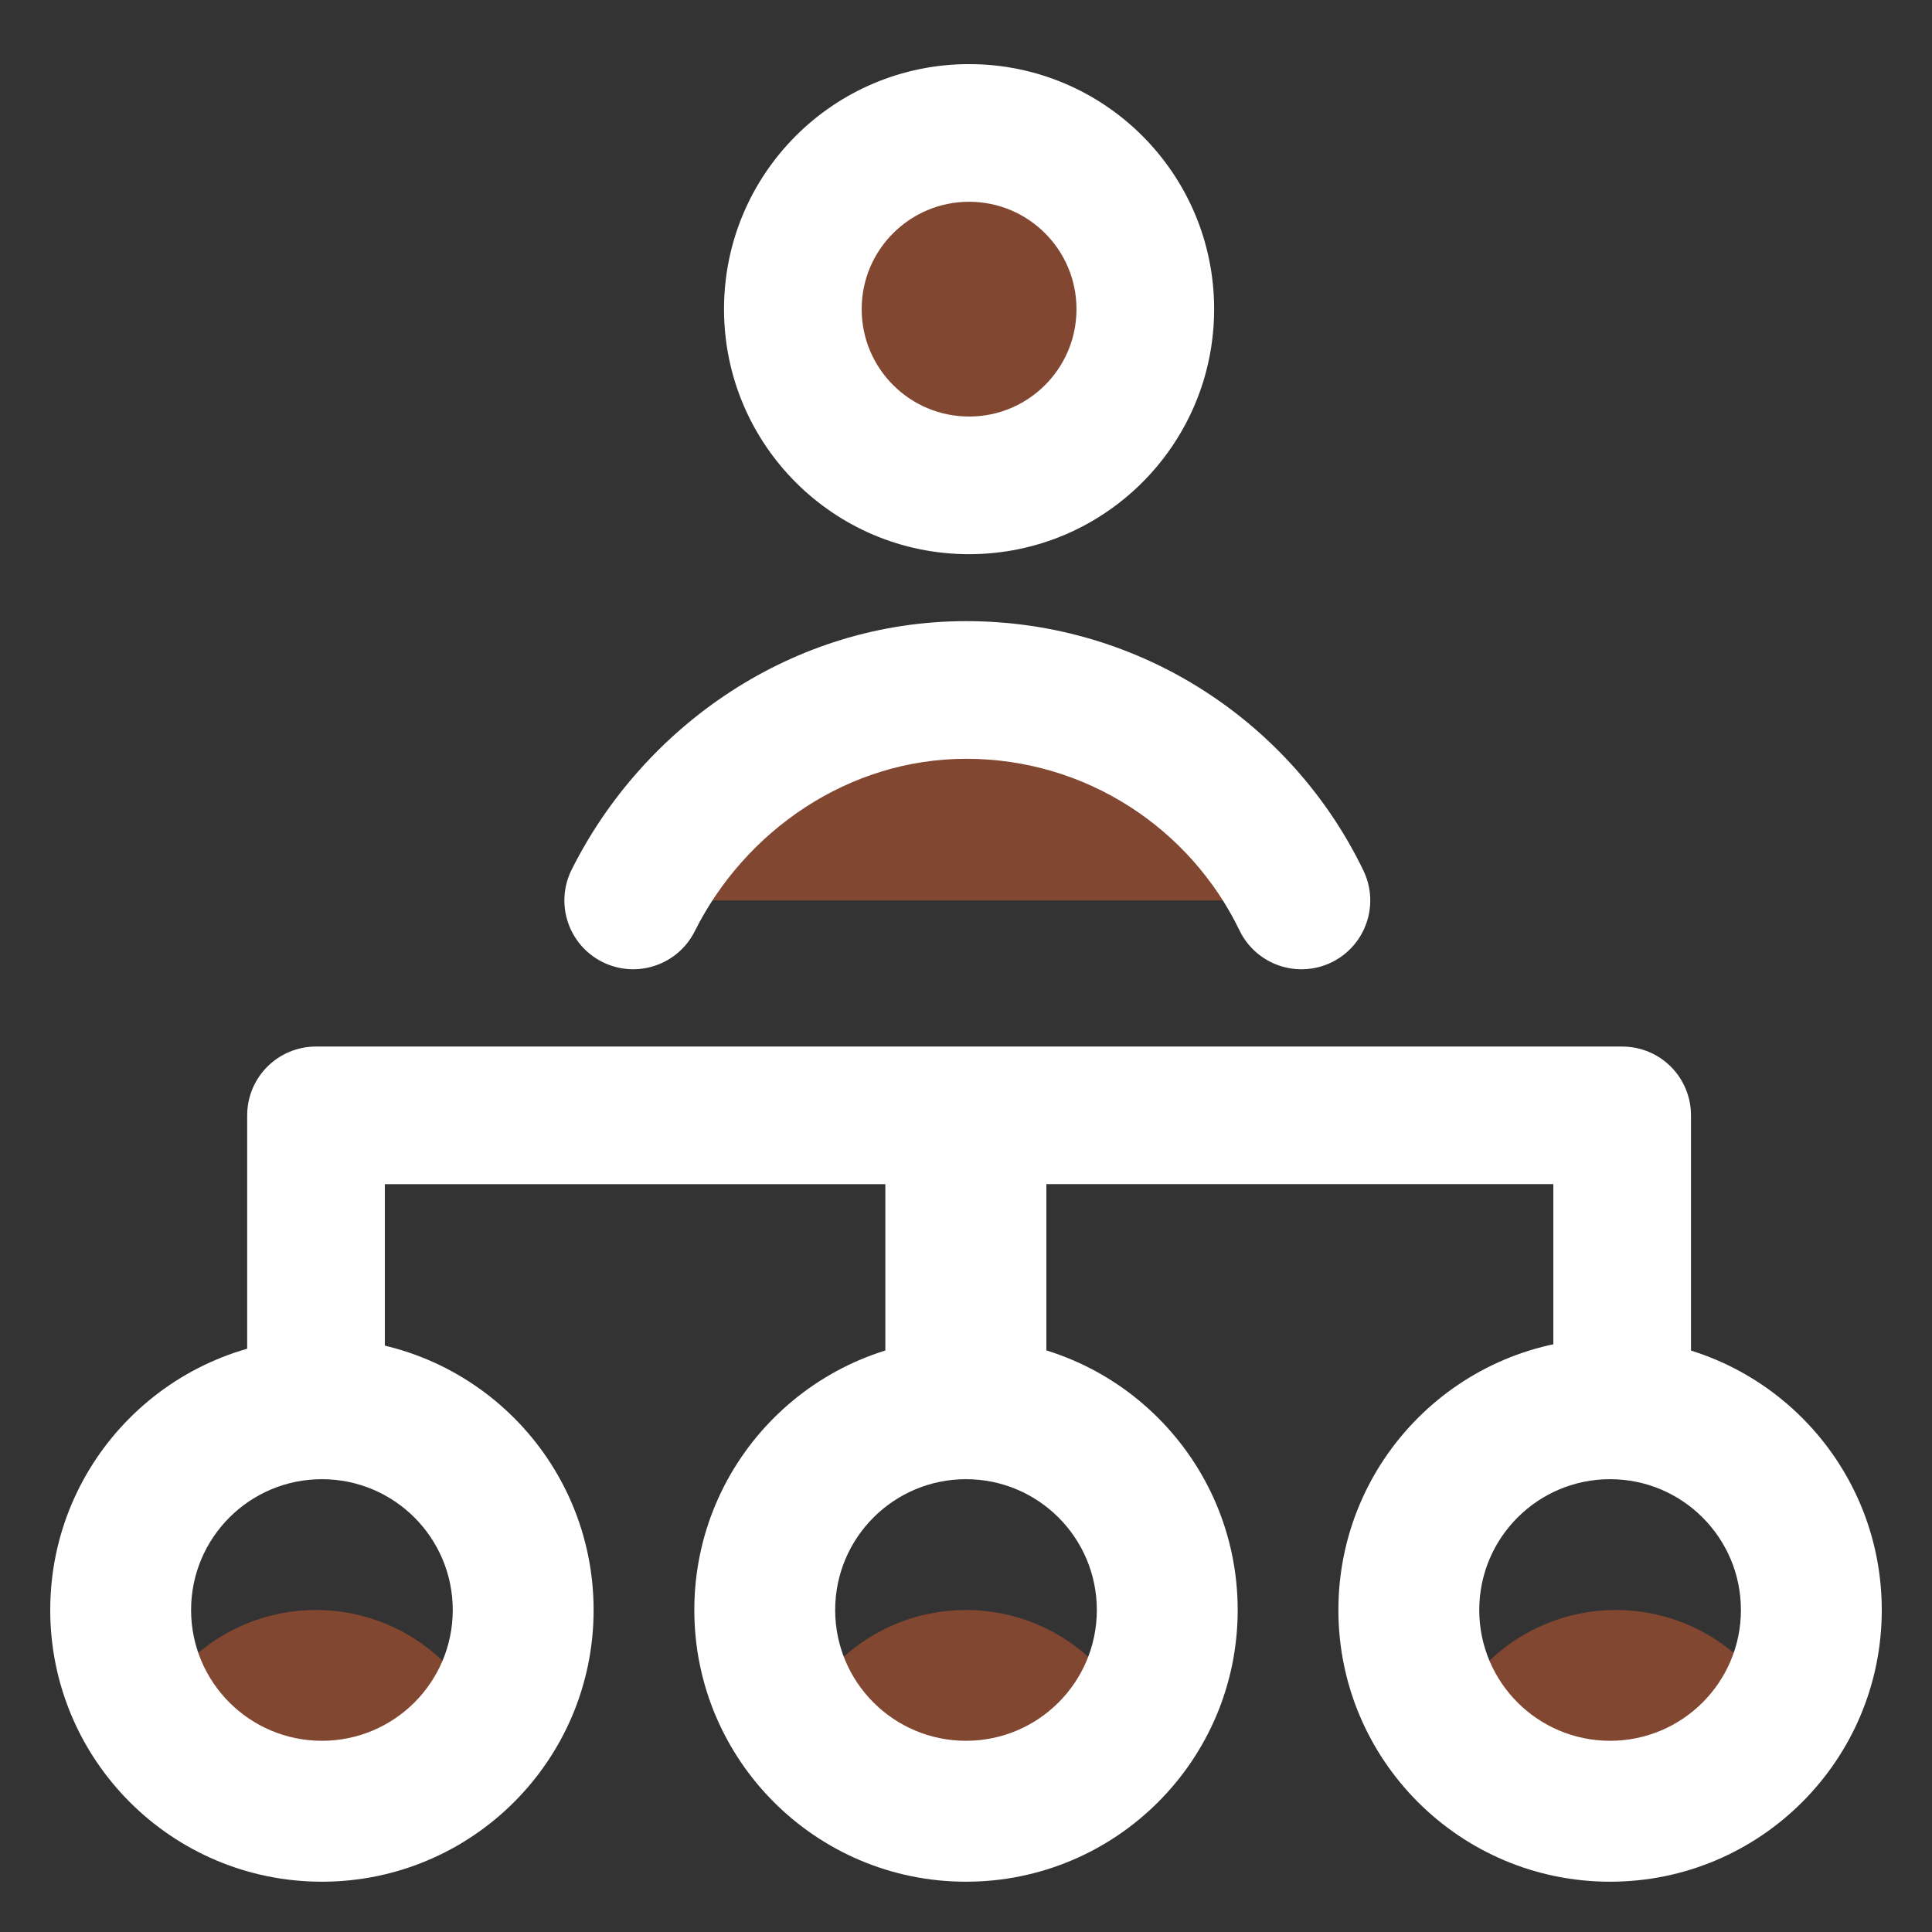 <svg width="32" height="32" viewBox="0 0 32 32" fill="none" xmlns="http://www.w3.org/2000/svg">
<rect x="0" y="0" width="32" height="32" fill="#333333" stroke="none"/>
<path d="M13.133 5.12C13.133 6.732 14.44 8.039 16.052 8.039C16.459 8.039 16.847 7.956 17.2 7.805C18.241 7.359 18.971 6.325 18.971 5.12C18.971 3.508 17.664 2.201 16.052 2.201C14.44 2.201 13.133 3.508 13.133 5.12Z" fill="#F9662D" fill-opacity="0.4"/>
<path d="M29.42 28.233C28.903 27.299 27.908 26.667 26.765 26.667C25.622 26.667 24.626 27.299 24.109 28.233C24.626 29.167 25.622 29.799 26.765 29.799C27.188 29.799 27.591 29.712 27.957 29.556C28.579 29.289 29.095 28.821 29.42 28.233Z" fill="#F9662D" fill-opacity="0.4"/>
<path d="M18.654 28.233C18.137 27.299 17.142 26.667 15.999 26.667C14.856 26.667 13.861 27.299 13.344 28.233C13.861 29.166 14.856 29.799 15.999 29.799C16.422 29.799 16.826 29.712 17.192 29.555C17.814 29.289 18.329 28.821 18.654 28.233Z" fill="#F9662D" fill-opacity="0.4"/>
<path d="M7.889 28.233C7.372 27.299 6.376 26.667 5.233 26.667C4.09 26.667 3.095 27.299 2.578 28.233C3.095 29.166 4.09 29.799 5.233 29.799C5.657 29.799 6.06 29.712 6.426 29.555C7.048 29.289 7.563 28.821 7.889 28.233Z" fill="#F9662D" fill-opacity="0.4"/>
<path fill-rule="evenodd" clip-rule="evenodd" d="M5.234 17.334L26.868 17.334C27.171 17.334 27.461 17.454 27.674 17.667C27.888 17.881 28.008 18.171 28.008 18.474V23.027C28.008 23.657 27.498 24.167 26.868 24.167C26.239 24.167 25.728 23.657 25.728 23.027V19.613L6.374 19.614V23.028C6.374 23.657 5.863 24.168 5.234 24.168C4.604 24.168 4.094 23.657 4.094 23.028V18.474C4.094 17.844 4.604 17.334 5.234 17.334Z" fill="white"/>
<path fill-rule="evenodd" clip-rule="evenodd" d="M15.997 18.667C16.734 18.667 17.331 19.065 17.331 19.556V23.11C17.331 23.602 16.734 24 15.997 24C15.261 24 14.664 23.602 14.664 23.11V19.556C14.664 19.065 15.261 18.667 15.997 18.667Z" fill="white"/>
<path d="M16.003 11.428C13.59 11.428 11.5 12.894 10.488 14.914H21.556C20.56 12.851 18.448 11.428 16.003 11.428Z" fill="#F9662D" fill-opacity="0.4"/>
<path fill-rule="evenodd" clip-rule="evenodd" d="M16.003 12.568C14.063 12.568 12.345 13.751 11.507 15.425C11.225 15.987 10.54 16.215 9.977 15.933C9.414 15.651 9.187 14.966 9.469 14.403C10.654 12.036 13.116 10.288 16.003 10.288C18.901 10.288 21.403 11.976 22.582 14.418C22.856 14.985 22.619 15.666 22.052 15.941C21.485 16.214 20.803 15.977 20.53 15.41C19.716 13.726 17.993 12.568 16.003 12.568Z" fill="white"/>
<path fill-rule="evenodd" clip-rule="evenodd" d="M11.992 5.12C11.992 2.879 13.809 1.062 16.051 1.062C18.293 1.062 20.11 2.879 20.11 5.12C20.11 6.797 19.093 8.234 17.648 8.853L17.199 7.805L17.648 8.853C17.156 9.063 16.616 9.179 16.051 9.179C13.809 9.179 11.992 7.362 11.992 5.12ZM16.051 3.342C15.069 3.342 14.272 4.138 14.272 5.12C14.272 6.103 15.069 6.899 16.051 6.899C16.302 6.899 16.537 6.848 16.75 6.757L16.75 6.757C17.387 6.484 17.83 5.853 17.83 5.12C17.83 4.138 17.034 3.342 16.051 3.342Z" fill="white"/>
<path fill-rule="evenodd" clip-rule="evenodd" d="M5.332 24.5C4.135 24.5 3.165 25.47 3.165 26.667C3.165 27.863 4.135 28.833 5.332 28.833C6.529 28.833 7.499 27.863 7.499 26.667C7.499 25.47 6.529 24.5 5.332 24.5ZM0.832 26.667C0.832 24.181 2.847 22.167 5.332 22.167C7.817 22.167 9.832 24.181 9.832 26.667C9.832 29.152 7.817 31.167 5.332 31.167C2.847 31.167 0.832 29.152 0.832 26.667Z" fill="white"/>
<path fill-rule="evenodd" clip-rule="evenodd" d="M16 24.5C14.803 24.5 13.833 25.47 13.833 26.667C13.833 27.863 14.803 28.833 16 28.833C17.197 28.833 18.167 27.863 18.167 26.667C18.167 25.47 17.197 24.5 16 24.5ZM11.5 26.667C11.5 24.181 13.515 22.167 16 22.167C18.485 22.167 20.5 24.181 20.5 26.667C20.5 29.152 18.485 31.167 16 31.167C13.515 31.167 11.5 29.152 11.5 26.667Z" fill="white"/>
<path fill-rule="evenodd" clip-rule="evenodd" d="M26.668 24.5C25.471 24.5 24.501 25.47 24.501 26.667C24.501 27.863 25.471 28.833 26.668 28.833C27.865 28.833 28.835 27.863 28.835 26.667C28.835 25.47 27.865 24.5 26.668 24.5ZM22.168 26.667C22.168 24.181 24.183 22.167 26.668 22.167C29.153 22.167 31.168 24.181 31.168 26.667C31.168 29.152 29.153 31.167 26.668 31.167C24.183 31.167 22.168 29.152 22.168 26.667Z" fill="white"/>
</svg>
